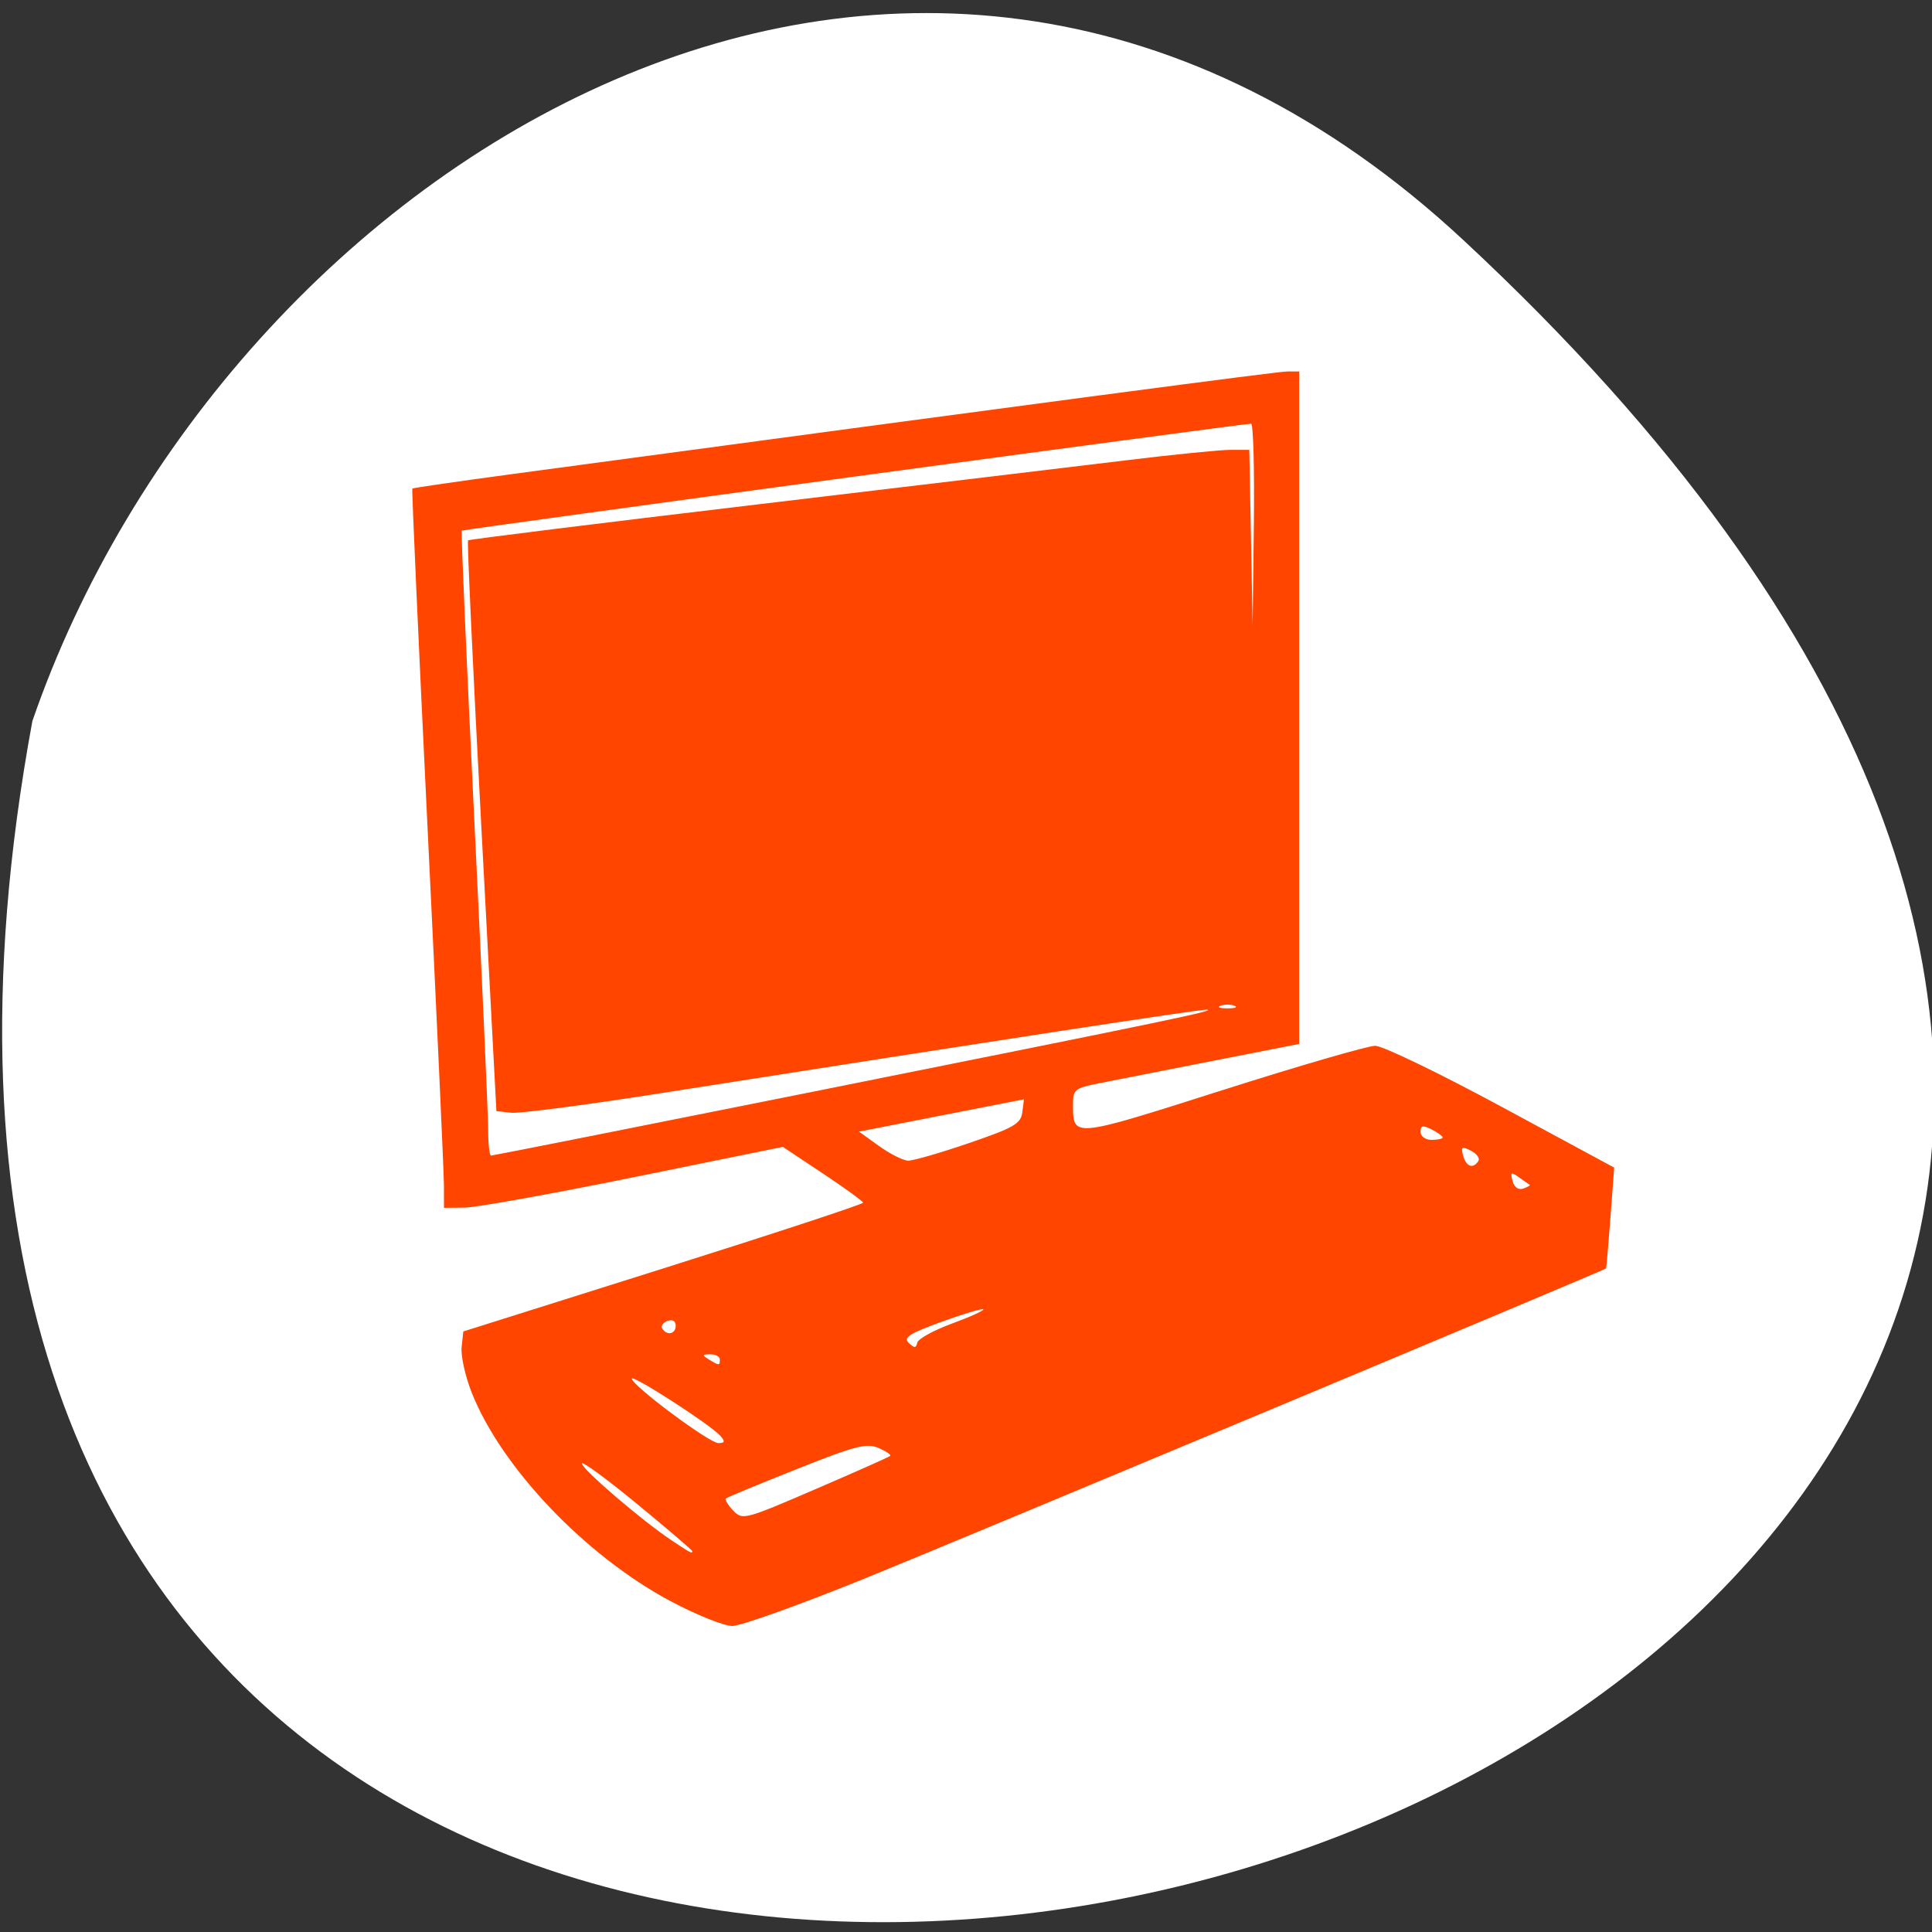 <svg xmlns="http://www.w3.org/2000/svg" viewBox="0 0 256 256"><rect x="0" y="0" width="256" height="256" fill="#333333" stroke="none"/><path d="m 193.89 31.801 c 226.71 210.75 -241.2 343.53 -189.6 63.746 25.452 -73.816 116.81 -131.42 189.6 -63.746 z" style="fill:#fff;color:#000"/><path d="m 88.86 212.17 c -11.321 -6.05 -22.433 -17.712 -26.371 -27.682 -0.847 -2.145 -1.441 -4.836 -1.32 -5.981 l 0.22 -2.082 l 26.503 -8.355 c 14.576 -4.595 26.488 -8.514 26.47 -8.708 -0.018 -0.194 -2.418 -1.938 -5.333 -3.874 l -5.3 -3.521 l -19.707 4.01 c -10.839 2.207 -20.941 4.02 -22.449 4.04 l -2.742 0.028 l -0.005 -2.944 c -0.003 -1.619 -0.984 -23.03 -2.181 -47.574 -1.196 -24.547 -2.099 -44.702 -2.01 -44.79 0.094 -0.088 6.092 -0.957 13.33 -1.932 c 71.967 -9.696 101.35 -13.584 102.64 -13.584 h 1.539 v 44.554 v 44.554 l -11.515 2.258 c -6.333 1.242 -13.08 2.569 -14.988 2.95 -3.262 0.651 -3.472 0.826 -3.462 2.886 0.022 4.357 -0.12 4.371 19.727 -1.948 10.195 -3.246 19.338 -5.902 20.318 -5.902 0.98 0 8.505 3.632 16.722 8.07 l 14.941 8.07 l -0.497 6.648 c -0.274 3.656 -0.537 6.678 -0.584 6.716 -0.42 0.329 -86.27 36.24 -98.22 41.08 -8.538 3.462 -16.433 6.294 -17.547 6.294 -1.113 0 -4.796 -1.481 -8.183 -3.29 z m 2.87 -6.637 c 0 -0.126 -3.29 -2.938 -7.311 -6.249 -4.02 -3.31 -7.311 -5.721 -7.311 -5.356 0 0.732 7.904 7.514 11.786 10.113 2.594 1.736 2.836 1.864 2.836 1.492 z m 26.23 -12.618 c 0.152 -0.144 -0.544 -0.615 -1.548 -1.049 -1.582 -0.683 -3.03 -0.308 -10.878 2.813 -4.979 1.981 -9.188 3.724 -9.353 3.875 -0.165 0.15 0.269 0.869 0.964 1.597 1.236 1.294 1.484 1.229 10.901 -2.826 5.3 -2.282 9.761 -4.267 9.914 -4.411 z m -22.519 -2.672 c -1.258 -1.436 -11.762 -8.209 -11.714 -7.553 0.069 0.939 10.259 8.526 11.452 8.526 0.875 0 0.931 -0.21 0.262 -0.974 z m -0.057 -10.11 c 0 -0.381 -0.576 -0.688 -1.279 -0.682 -1.093 0.009 -1.12 0.108 -0.183 0.682 1.38 0.845 1.462 0.845 1.462 0 z m 30.772 -4.76 c 2.426 -0.891 4.287 -1.738 4.136 -1.881 -0.151 -0.143 -2.644 0.602 -5.539 1.655 -4.257 1.549 -5.088 2.085 -4.339 2.798 0.749 0.715 0.964 0.708 1.129 -0.035 0.112 -0.505 2.188 -1.647 4.614 -2.538 z m -36.621 0.279 c 0 -0.618 -0.429 -0.861 -1.092 -0.62 -0.601 0.218 -0.91 0.676 -0.688 1.017 0.638 0.978 1.78 0.723 1.78 -0.397 z m 113.17 -18.659 c -0.118 -0.061 -0.764 -0.508 -1.436 -0.993 -1.058 -0.764 -1.171 -0.698 -0.842 0.494 0.234 0.849 0.785 1.23 1.436 0.993 0.581 -0.211 0.96 -0.434 0.842 -0.494 z m -6.817 -3.147 c 0.236 -0.362 -0.206 -0.98 -0.982 -1.373 -1.206 -0.612 -1.356 -0.516 -1.032 0.658 0.405 1.468 1.312 1.79 2.01 0.715 z m -67.51 -2.377 c 5.963 -2.038 6.882 -2.567 7.08 -4.074 l 0.223 -1.731 l -10.933 2.14 l -10.933 2.14 l 2.668 1.915 c 1.467 1.053 3.203 1.923 3.857 1.934 0.654 0.011 4.273 -1.035 8.04 -2.323 z m -19.622 -7.02 c 46.795 -9.371 52.55 -10.571 51.14 -10.664 -0.852 -0.056 -27.999 4.1 -72.4 11.08 -9.769 1.537 -18.652 2.697 -19.74 2.578 l -1.979 -0.216 l -2 -37.698 c -1.102 -20.734 -1.894 -37.802 -1.76 -37.929 0.134 -0.127 17.321 -2.261 38.19 -4.743 20.872 -2.482 42.99 -5.128 49.15 -5.881 6.16 -0.753 12.321 -1.369 13.691 -1.369 h 2.491 l 0.219 11.602 l 0.219 11.602 l 0.164 -13.334 c 0.09 -7.333 -0.075 -13.334 -0.366 -13.334 -1.106 0 -104.39 13.995 -104.59 14.171 -0.113 0.102 0.628 17.209 1.645 38.02 1.017 20.807 1.85 39.4 1.85 41.31 0 1.912 0.177 3.477 0.393 3.477 0.216 0 19.874 -3.901 43.683 -8.669 z m 82.4 6.269 c 0 -0.177 -0.658 -0.656 -1.462 -1.063 -1.167 -0.592 -1.462 -0.527 -1.462 0.322 0 0.602 0.635 1.063 1.462 1.063 0.804 0 1.462 -0.145 1.462 -0.322 z m -27.599 -17.453 c -0.503 -0.192 -1.325 -0.192 -1.828 0 -0.503 0.192 -0.091 0.349 0.914 0.349 1.01 0 1.417 -0.157 0.914 -0.349 z" style="fill:#ff4500"/></svg>